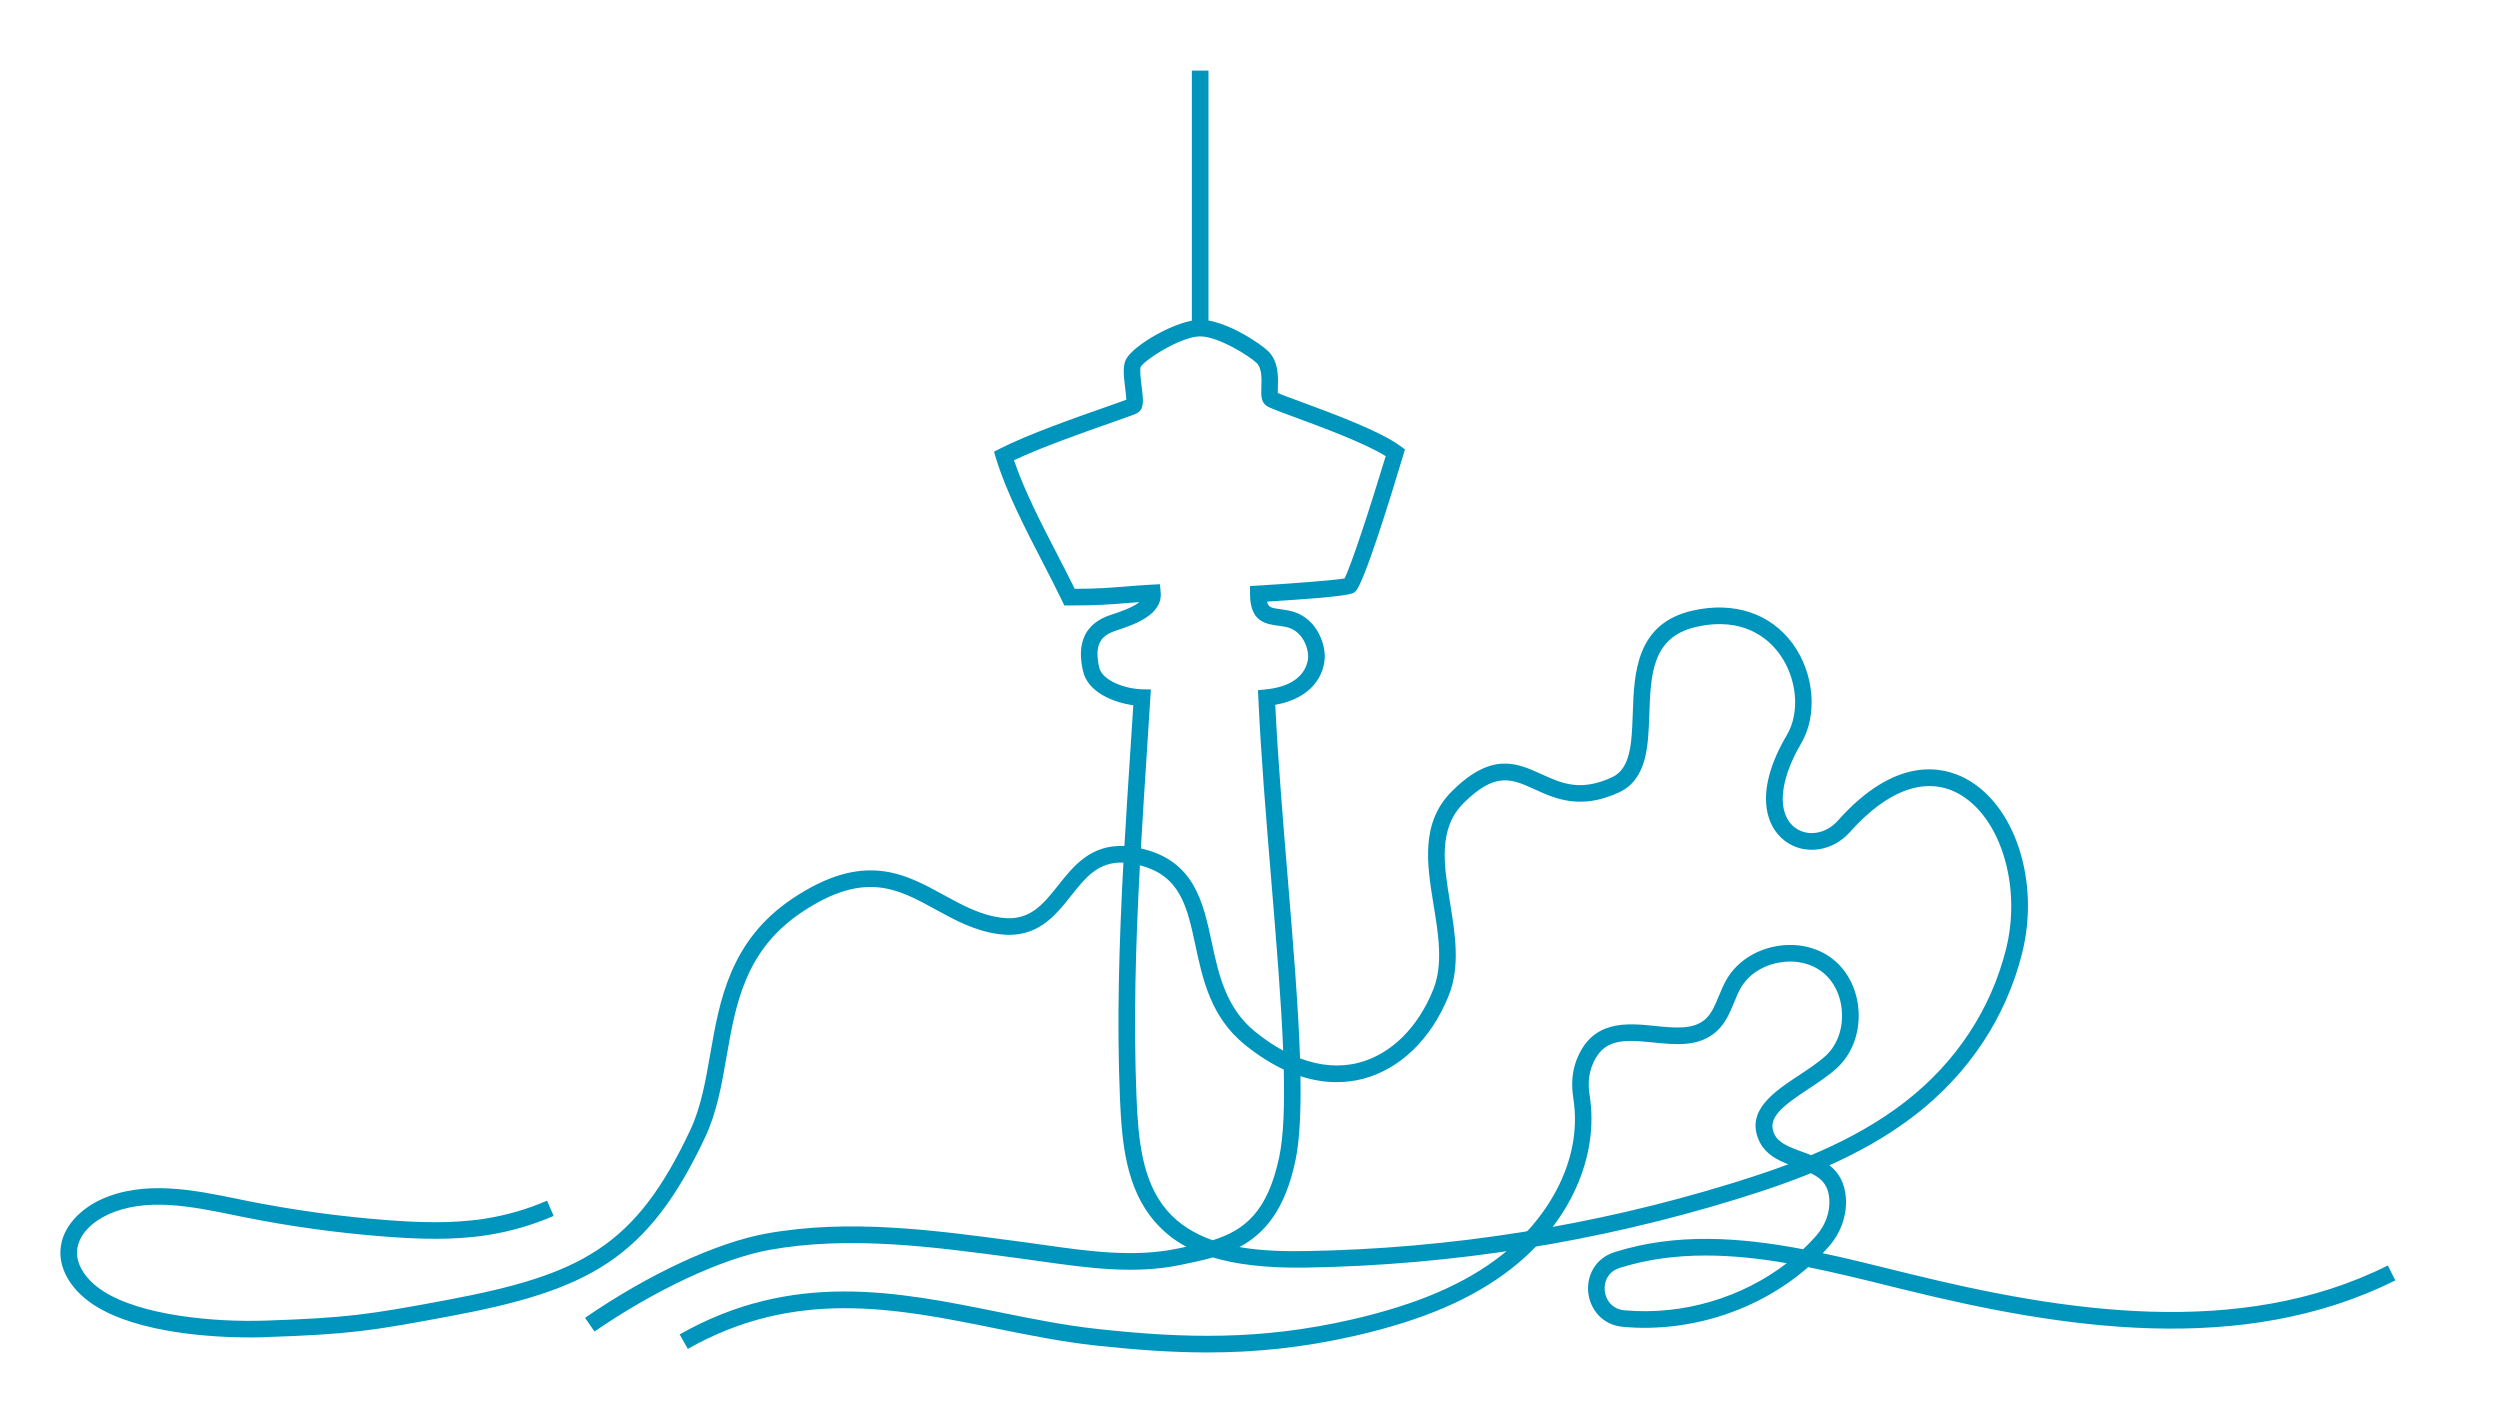 <?xml version="1.0" encoding="utf-8"?>
<!-- Generator: Adobe Illustrator 27.4.0, SVG Export Plug-In . SVG Version: 6.00 Build 0)  -->
<svg version="1.1" id="Layer_1" xmlns="http://www.w3.org/2000/svg" xmlns:xlink="http://www.w3.org/1999/xlink" x="0px" y="0px"
	 viewBox="0 0 602 342" style="enable-background:new 0 0 602 342;" xml:space="preserve">
<style type="text/css">
	.st0{fill:#0095BD;}
</style>
<g>
	<path class="st0" d="M60.45,322.06c-8.46,0-27.06-0.85-37.8-7.8c-5.28-3.42-8.31-8.29-8.1-13.05c0.25-5.95,5.22-10.29,9.79-12.38
		c10.37-4.73,22.33-2.29,32.88-0.13l1.84,0.38c11.35,2.29,22.96,3.89,34.51,4.75c7,0.52,15.23,0.88,23.24-0.38
		c5.13-0.81,10.15-2.26,14.92-4.33l1.59,3.67c-5.08,2.2-10.42,3.75-15.89,4.61c-8.4,1.32-16.93,0.95-24.15,0.41
		c-11.72-0.87-23.5-2.49-35.01-4.82l-1.85-0.38c-10.44-2.13-21.24-4.34-30.42-0.15c-3.49,1.59-7.28,4.77-7.45,8.91
		c-0.14,3.33,2.21,6.89,6.28,9.52c9.15,5.92,26.79,7.53,39.12,7.11c19.49-0.67,24.47-1.36,43.7-4.97
		c32.36-6.07,45.35-12.83,58.56-40.89c2.59-5.51,3.68-11.77,4.83-18.39c2.23-12.82,4.75-27.34,19.87-37.43
		c17.07-11.38,26.87-6.01,36.34-0.81c4.54,2.49,8.84,4.85,14.01,5.49c6.69,0.83,9.86-3.16,13.53-7.78c3.7-4.66,7.82-9.88,15.97-9.5
		c0.45-7.88,0.96-15.74,1.47-23.52c0.23-3.47,0.45-6.94,0.67-10.38c-4.79-0.64-11.05-3.15-12.14-8.37
		c-0.54-2.58-2.18-10.42,6.63-13.36l0.28-0.09c1.95-0.65,5.05-1.68,6.72-3.02c-1.21,0.09-2.28,0.17-3.34,0.26
		c-3.61,0.3-6.73,0.56-13.5,0.56h-1.26l-0.54-1.14c-1.39-2.89-2.99-6-4.69-9.28c-4.15-8.03-8.84-17.13-11.22-25.01l-0.48-1.6
		l1.48-0.76c6.63-3.4,18.47-7.55,25.54-10.03c1.88-0.66,3.82-1.34,4.85-1.73c-0.03-0.71-0.17-1.84-0.27-2.66
		c-0.4-3.23-0.61-5.47,0.16-7.01C272.83,83.11,283.46,77,289,77c6.08,0,14.65,5.82,16.41,7.59c2.52,2.52,2.39,6.28,2.3,8.77
		c-0.01,0.41-0.03,0.91-0.02,1.28c1.05,0.45,3.32,1.29,5.53,2.1c7.54,2.78,18.95,6.98,23.96,10.65l1.14,0.83l-0.41,1.35
		c-3.42,11.38-9.45,30.79-11.5,32.84c-0.62,0.62-1.2,1.21-21.29,2.46c0.27,1.43,1.08,1.54,3.21,1.83c0.65,0.09,1.34,0.19,2.06,0.33
		c6.27,1.25,8.61,7.39,8.61,10.96c0,4.58-3.16,10.19-11.92,11.73c0.66,13.34,1.85,27.78,3.01,41.77
		c1.29,15.62,2.54,30.77,2.96,43.36c4.88,1.85,9.66,2.22,14.15,1.05c7.72-2.01,14.26-8.44,17.94-17.65
		c2.41-6.02,1.23-13.26,0.08-20.27c-1.59-9.74-3.23-19.82,4.36-27.4c9.63-9.63,15.73-6.84,21.63-4.15c4.8,2.19,9.34,4.26,16.95,0.75
		c4.55-2.1,4.76-8.25,5.01-15.37c0.33-9.65,0.74-21.67,14.39-24.77c9.98-2.27,18.78,0.65,24.14,7.99
		c5.18,7.11,6.04,17.19,2.03,23.97c-5.36,9.08-5.92,17.06-1.42,20.35c3.01,2.19,7.39,1.46,10.2-1.69
		c13.93-15.67,25.24-13.13,30.74-10.22c11.99,6.33,18,24.79,13.69,42.04c-3.86,15.43-12.74,28.9-25.7,38.96
		c-13.29,10.32-29.24,16.07-43.09,20.33c-33.59,10.34-68.43,15.88-103.57,16.47c-9.92,0.16-17.16-0.83-22.55-2.45
		c-2.54,0.74-5.19,1.28-7.87,1.83c-11.05,2.28-22.36,0.68-33.29-0.86c-1.58-0.22-3.15-0.45-4.72-0.66l-2.11-0.28
		c-19.45-2.61-39.57-5.31-58.78-1.84c-11.32,2.05-27.46,9.58-42.11,19.65l-2.27-3.3c15.31-10.53,31.64-18.11,43.66-20.29
		c19.83-3.59,40.27-0.84,60.03,1.81l2.11,0.28c1.58,0.21,3.17,0.44,4.75,0.66c10.6,1.5,21.55,3.04,31.92,0.91
		c0.79-0.16,1.56-0.32,2.32-0.48c-3.55-1.89-5.89-4.09-7.69-6.17c-6.84-7.95-7.84-18.91-8.29-29.46
		c-0.79-18.67-0.19-37.84,0.83-56.87c-6.08-0.25-9.13,3.6-12.61,7.99c-3.86,4.86-8.24,10.38-17.16,9.26
		c-5.93-0.74-10.77-3.39-15.44-5.96c-9.2-5.05-17.15-9.4-32.2,0.63c-13.7,9.13-15.96,22.17-18.15,34.78
		c-1.14,6.59-2.33,13.41-5.15,19.41c-13.84,29.42-28.13,36.87-61.44,43.11c-19.48,3.65-24.53,4.36-44.3,5.03
		C63.32,322.02,62.07,322.06,60.45,322.06z M298.45,300.29c5.21,0.92,10.76,1.06,16.06,0.97c34.76-0.59,69.24-6.07,102.46-16.3
		c13.51-4.16,29.04-9.75,41.82-19.67c12.24-9.51,20.63-22.22,24.27-36.77c3.82-15.28-1.42-32.11-11.68-37.53
		c-7.71-4.08-16.91-0.76-25.88,9.34c-4.18,4.71-10.87,5.68-15.55,2.27c-5-3.65-7.54-12.29,0.33-25.61
		c3.23-5.47,2.47-13.71-1.82-19.58c-2.57-3.52-8.59-9.05-20.02-6.45c-10.64,2.42-10.95,11.45-11.28,21
		c-0.26,7.73-0.54,15.73-7.33,18.86c-9.27,4.28-15.38,1.49-20.28-0.75c-5.5-2.51-9.47-4.32-17.14,3.34
		c-6.14,6.14-4.73,14.78-3.24,23.93c1.23,7.54,2.5,15.34-0.32,22.4c-4.16,10.4-11.69,17.7-20.65,20.04
		c-3.79,0.99-8.93,1.35-15.05-0.63c0.14,8.35-0.17,15.34-1.2,20.26C309.45,291.31,304.52,297.06,298.45,300.29z M274.49,208.37
		c-1.01,18.79-1.58,37.7-0.81,56.07c0.41,9.85,1.32,20.05,7.32,27.02c2.96,3.44,6.76,5.71,11.01,7.19
		c7.67-2.41,13.24-6.82,16.03-20.06c1.04-4.95,1.3-12.25,1.09-21.04c-2.96-1.39-6.1-3.33-9.39-6c-8.18-6.62-10.15-15.79-11.88-23.89
		C285.86,218.34,284.25,210.87,274.49,208.37z M274.72,204.3c12.84,2.9,14.98,12.87,17.05,22.53c1.68,7.81,3.41,15.88,10.49,21.62
		c2.24,1.82,4.49,3.33,6.73,4.54c-0.47-12.05-1.66-26.39-2.88-41.16c-1.21-14.67-2.47-29.83-3.1-43.74l-0.09-1.89l1.89-0.19
		c9.71-0.97,10.2-6.84,10.2-8.01c0-1.94-1.32-6.22-5.39-7.04c-0.64-0.13-1.25-0.21-1.83-0.29c-3.02-0.42-6.78-0.94-6.78-7.67v-1.88
		l1.88-0.11c8.72-0.53,18.4-1.29,20.87-1.72c1.5-2.83,6.02-16.55,9.92-29.45c-5.13-3.2-15.46-7-21.82-9.35
		c-5.7-2.1-6.66-2.48-7.25-3.08c-0.98-0.98-0.93-2.4-0.87-4.2c0.07-2.01,0.16-4.51-1.13-5.8C300.94,85.77,293.35,81,289,81
		c-4.6,0-13.49,5.71-14.32,7.36c-0.28,0.67,0.05,3.31,0.23,4.73c0.4,3.18,0.66,5.27-0.94,6.3c-0.5,0.32-1.56,0.71-6.28,2.36
		c-6.45,2.26-16.93,5.94-23.52,9.07c2.4,7.17,6.65,15.4,10.43,22.72c1.49,2.89,2.91,5.64,4.19,8.25c5.75-0.03,8.62-0.27,11.92-0.54
		c1.93-0.16,3.93-0.32,6.69-0.47l1.91-0.1l0.18,1.9c0.54,5.51-6.42,7.83-10.57,9.21l-0.28,0.09c-3.96,1.32-5.04,3.69-3.98,8.74
		c0.71,3.37,6.49,5.28,10.39,5.36l2.08,0.04l-0.13,2.08c-0.26,4.1-0.53,8.21-0.79,12.35C275.69,188.36,275.17,196.32,274.72,204.3z"
		/>
</g>
<g>
	<rect x="287" y="17" class="st0" width="4" height="62"/>
</g>
<g>
	<path class="st0" d="M290.75,325.67c-8.85,0-17.67-0.67-26.97-1.68c-8.1-0.88-16.29-2.54-24.22-4.15
		c-23.62-4.78-48.04-9.73-73.93,4.97l-1.97-3.48c27.19-15.43,52.36-10.34,76.7-5.41c7.84,1.59,15.94,3.23,23.86,4.09
		c20.92,2.28,39.33,2.77,61.25-2.26c15.79-3.63,27.28-8.56,36.13-15.51c9.99-7.84,19.76-21.89,17.25-37.8
		c-0.53-3.37-0.27-6.47,0.78-9.19c3.76-9.75,12.17-8.89,18.93-8.2c4.76,0.49,9.26,0.95,12.14-1.68c1.48-1.35,2.31-3.37,3.19-5.51
		c0.54-1.3,1.09-2.64,1.82-3.92c2.36-4.13,6.66-7.07,11.78-8.05c5.13-0.98,10.2,0.15,13.92,3.12s5.96,7.66,6.15,12.87
		c0.19,5.22-1.71,10.06-5.21,13.28c-1.96,1.81-4.43,3.43-6.81,5.01c-6.33,4.18-10.05,7-8.32,10.84c1.02,2.26,3.65,3.21,6.68,4.32
		c4.46,1.62,10,3.64,10.58,11.02c0.33,4.19-1.18,8.52-4.15,11.88c-0.46,0.52-0.93,1.04-1.42,1.54c5.76,1.22,11.51,2.65,17.21,4.06
		l3.41,0.84c36.98,9.11,79.61,16,115.47-1.94l1.79,3.58c-37.02,18.52-80.54,11.53-118.22,2.24l-3.41-0.84
		c-6.54-1.62-13.15-3.26-19.76-4.58c-11.9,10.4-28.39,15.83-44.57,14.38c-5.22-0.47-7.96-4.47-8.38-8.23
		c-0.41-3.73,1.4-8.2,6.35-9.77l0.16-0.05c14.76-4.62,30.03-3.53,45.24-0.64c1.09-1.03,2.14-2.11,3.13-3.24
		c2.25-2.55,3.41-5.8,3.16-8.92c-0.36-4.58-3.26-5.86-7.96-7.57c-3.4-1.24-7.25-2.63-8.96-6.43c-3.27-7.22,3.65-11.79,9.76-15.82
		c2.25-1.49,4.58-3.03,6.3-4.61c2.64-2.43,4.07-6.15,3.92-10.2c-0.15-4.05-1.84-7.65-4.65-9.89c-2.81-2.24-6.7-3.08-10.68-2.32
		c-3.98,0.76-7.28,2.99-9.06,6.1c-0.6,1.05-1.08,2.22-1.59,3.46c-1.01,2.45-2.05,4.99-4.19,6.94c-4.2,3.83-9.81,3.26-15.24,2.71
		c-7.52-0.77-12.26-0.91-14.79,5.66c-0.8,2.06-0.99,4.46-0.56,7.13c2.33,14.74-4.84,30.67-18.73,41.57
		c-9.34,7.33-21.32,12.5-37.71,16.26C313.7,324.55,302.19,325.67,290.75,325.67z M410.72,302.33c-6.97,0-13.85,0.84-20.57,2.94
		l-0.15,0.05c-2.98,0.95-3.79,3.57-3.58,5.52c0.22,1.98,1.59,4.4,4.76,4.68c14,1.26,28.25-3,39.08-11.35
		C423.71,303.05,417.18,302.33,410.72,302.33z"/>
</g>
</svg>
